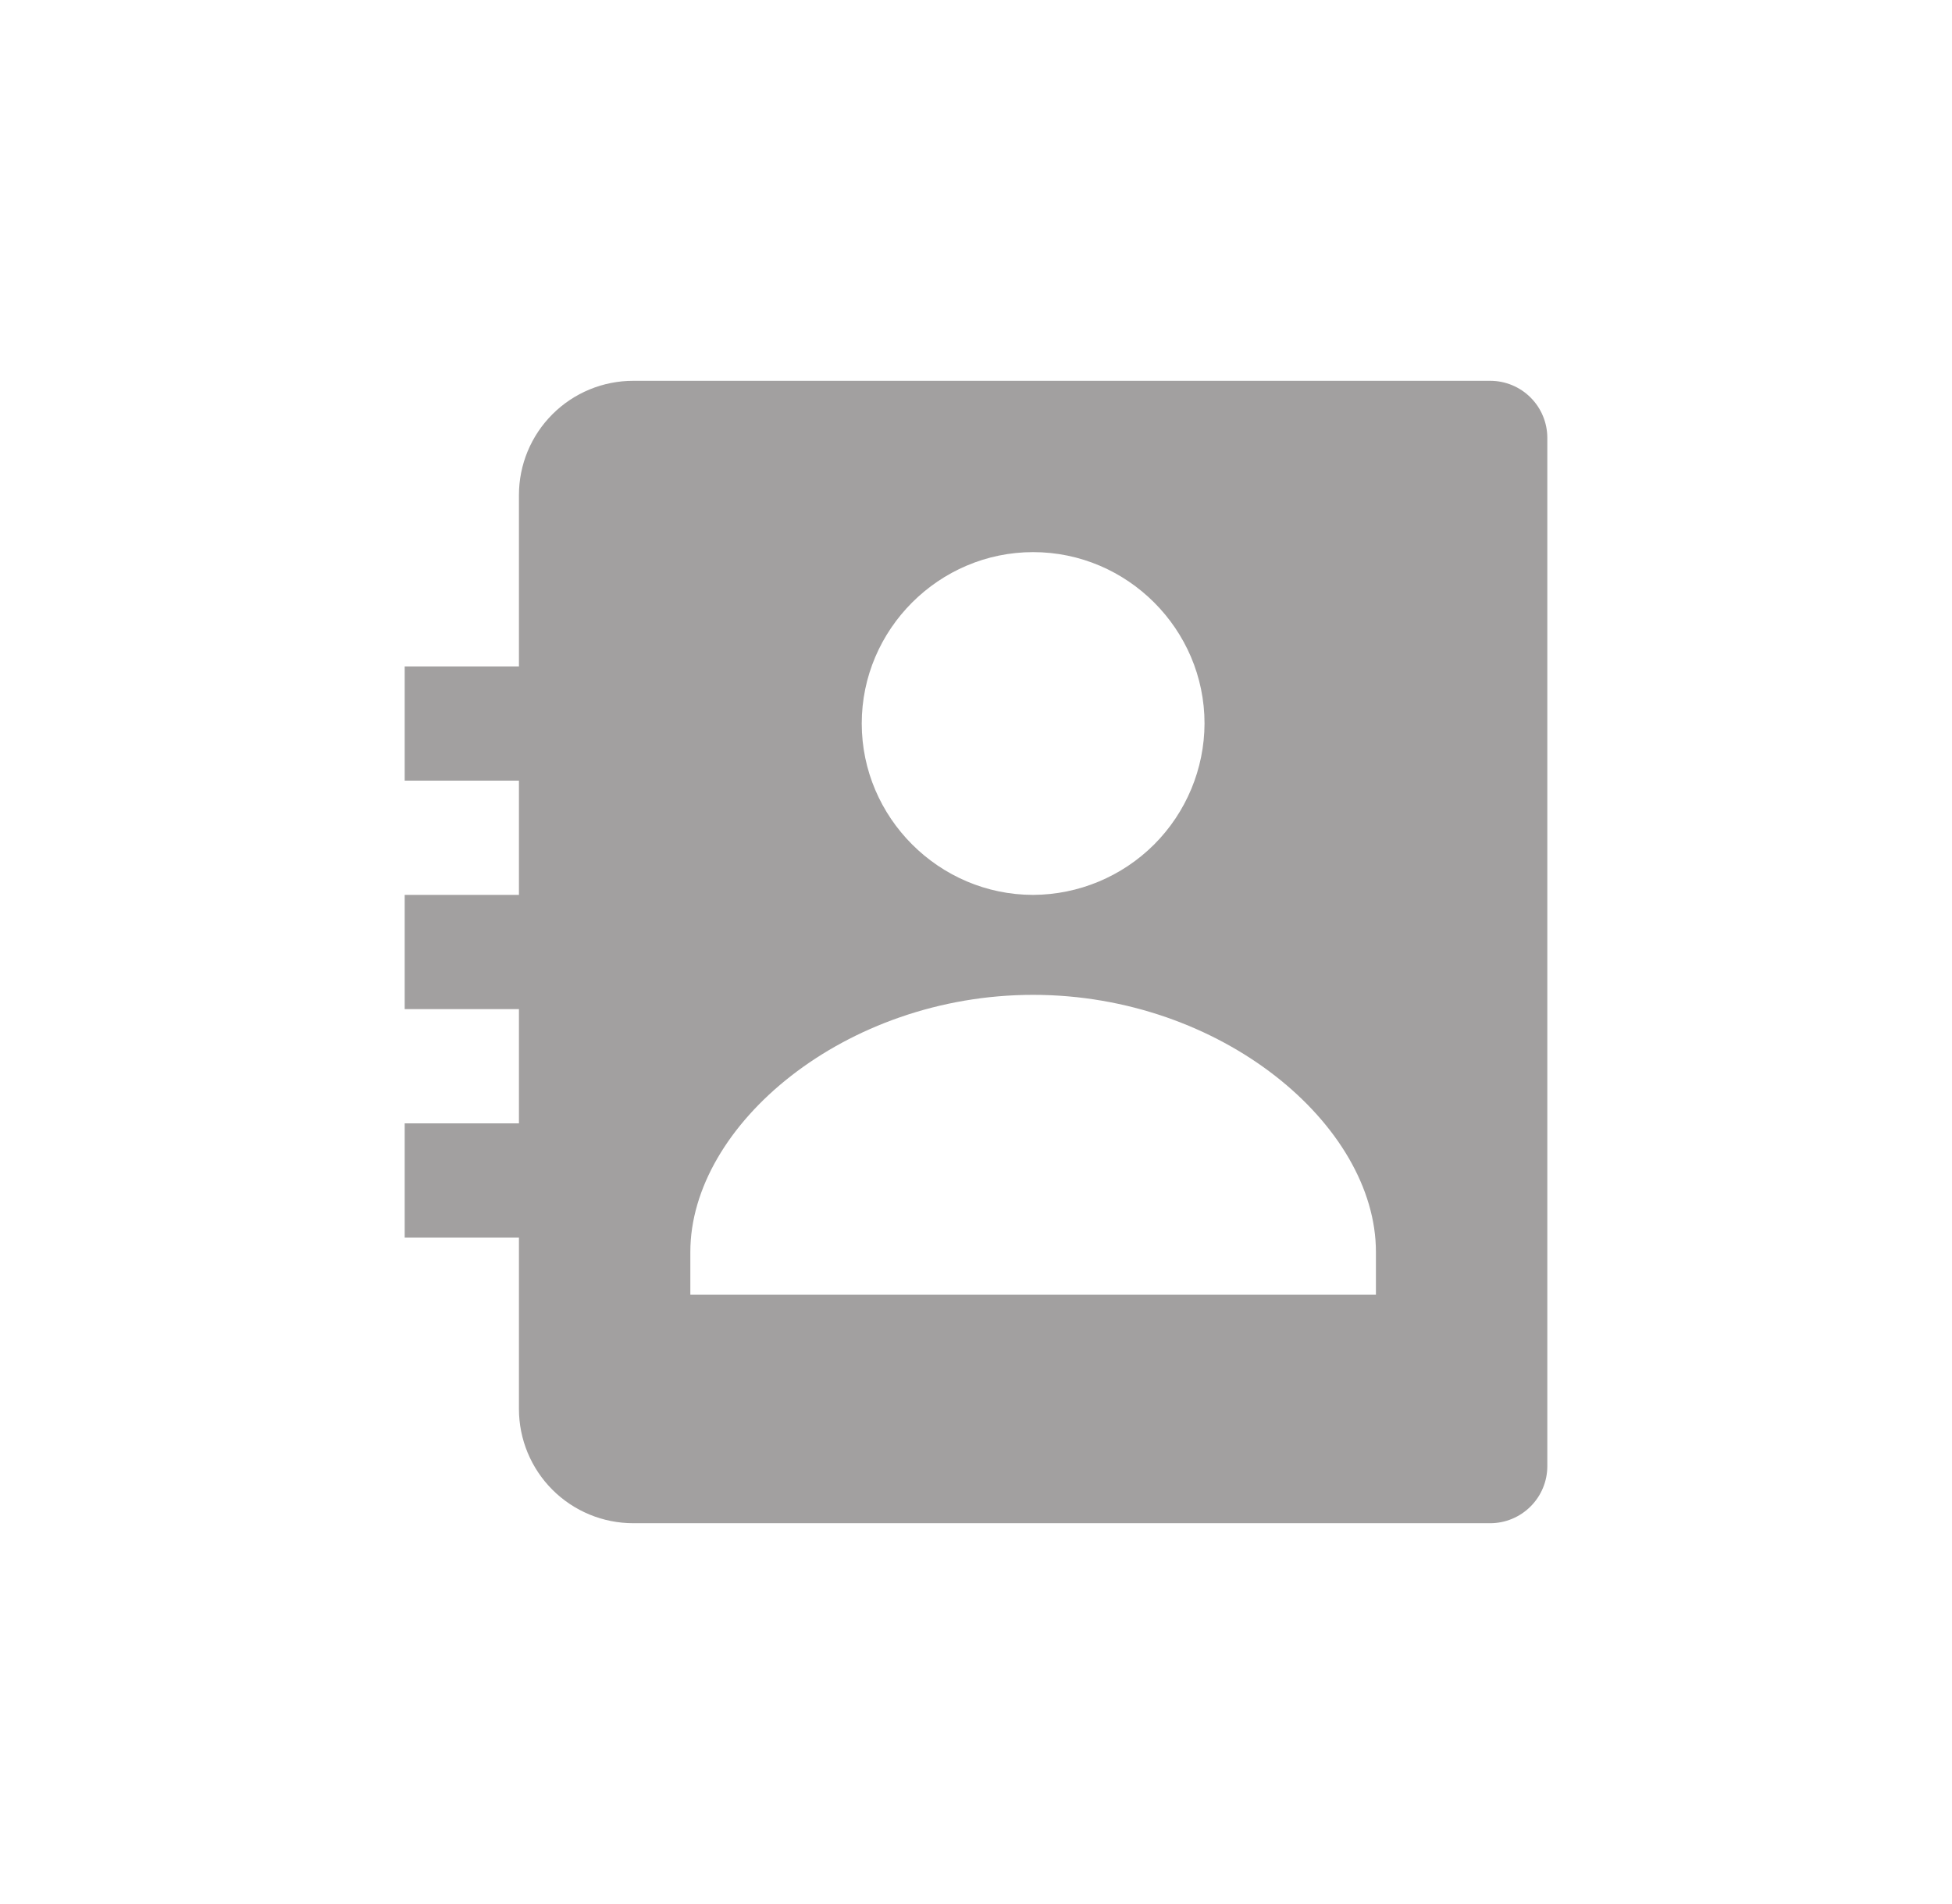 <svg width="41" height="40" viewBox="0 0 41 40" fill="none" xmlns="http://www.w3.org/2000/svg">
<path d="M31.3 8H13.3C12.664 8 12.053 8.253 11.603 8.703C11.153 9.153 10.9 9.763 10.9 10.4V14H8.5V16.4H10.9V18.8H8.5V21.2H10.9V23.6H8.5V26H10.9V29.6C10.9 30.236 11.153 30.847 11.603 31.297C12.053 31.747 12.664 32 13.3 32H31.3C31.618 32 31.924 31.873 32.148 31.648C32.374 31.423 32.5 31.118 32.5 30.8V9.2C32.5 8.882 32.374 8.576 32.148 8.351C31.924 8.126 31.618 8 31.3 8ZM21.7 11.599C23.678 11.599 25.3 13.22 25.3 15.199C25.297 16.152 24.916 17.066 24.242 17.741C23.567 18.415 22.654 18.796 21.7 18.8C19.724 18.8 18.1 17.176 18.1 15.199C18.1 13.22 19.724 11.599 21.7 11.599ZM28.9 27.2H14.5V26.3C14.5 23.637 17.746 20.9 21.7 20.9C25.654 20.9 28.9 23.637 28.9 26.3V27.2Z" fill="#A2A0A0"/>
</svg>
